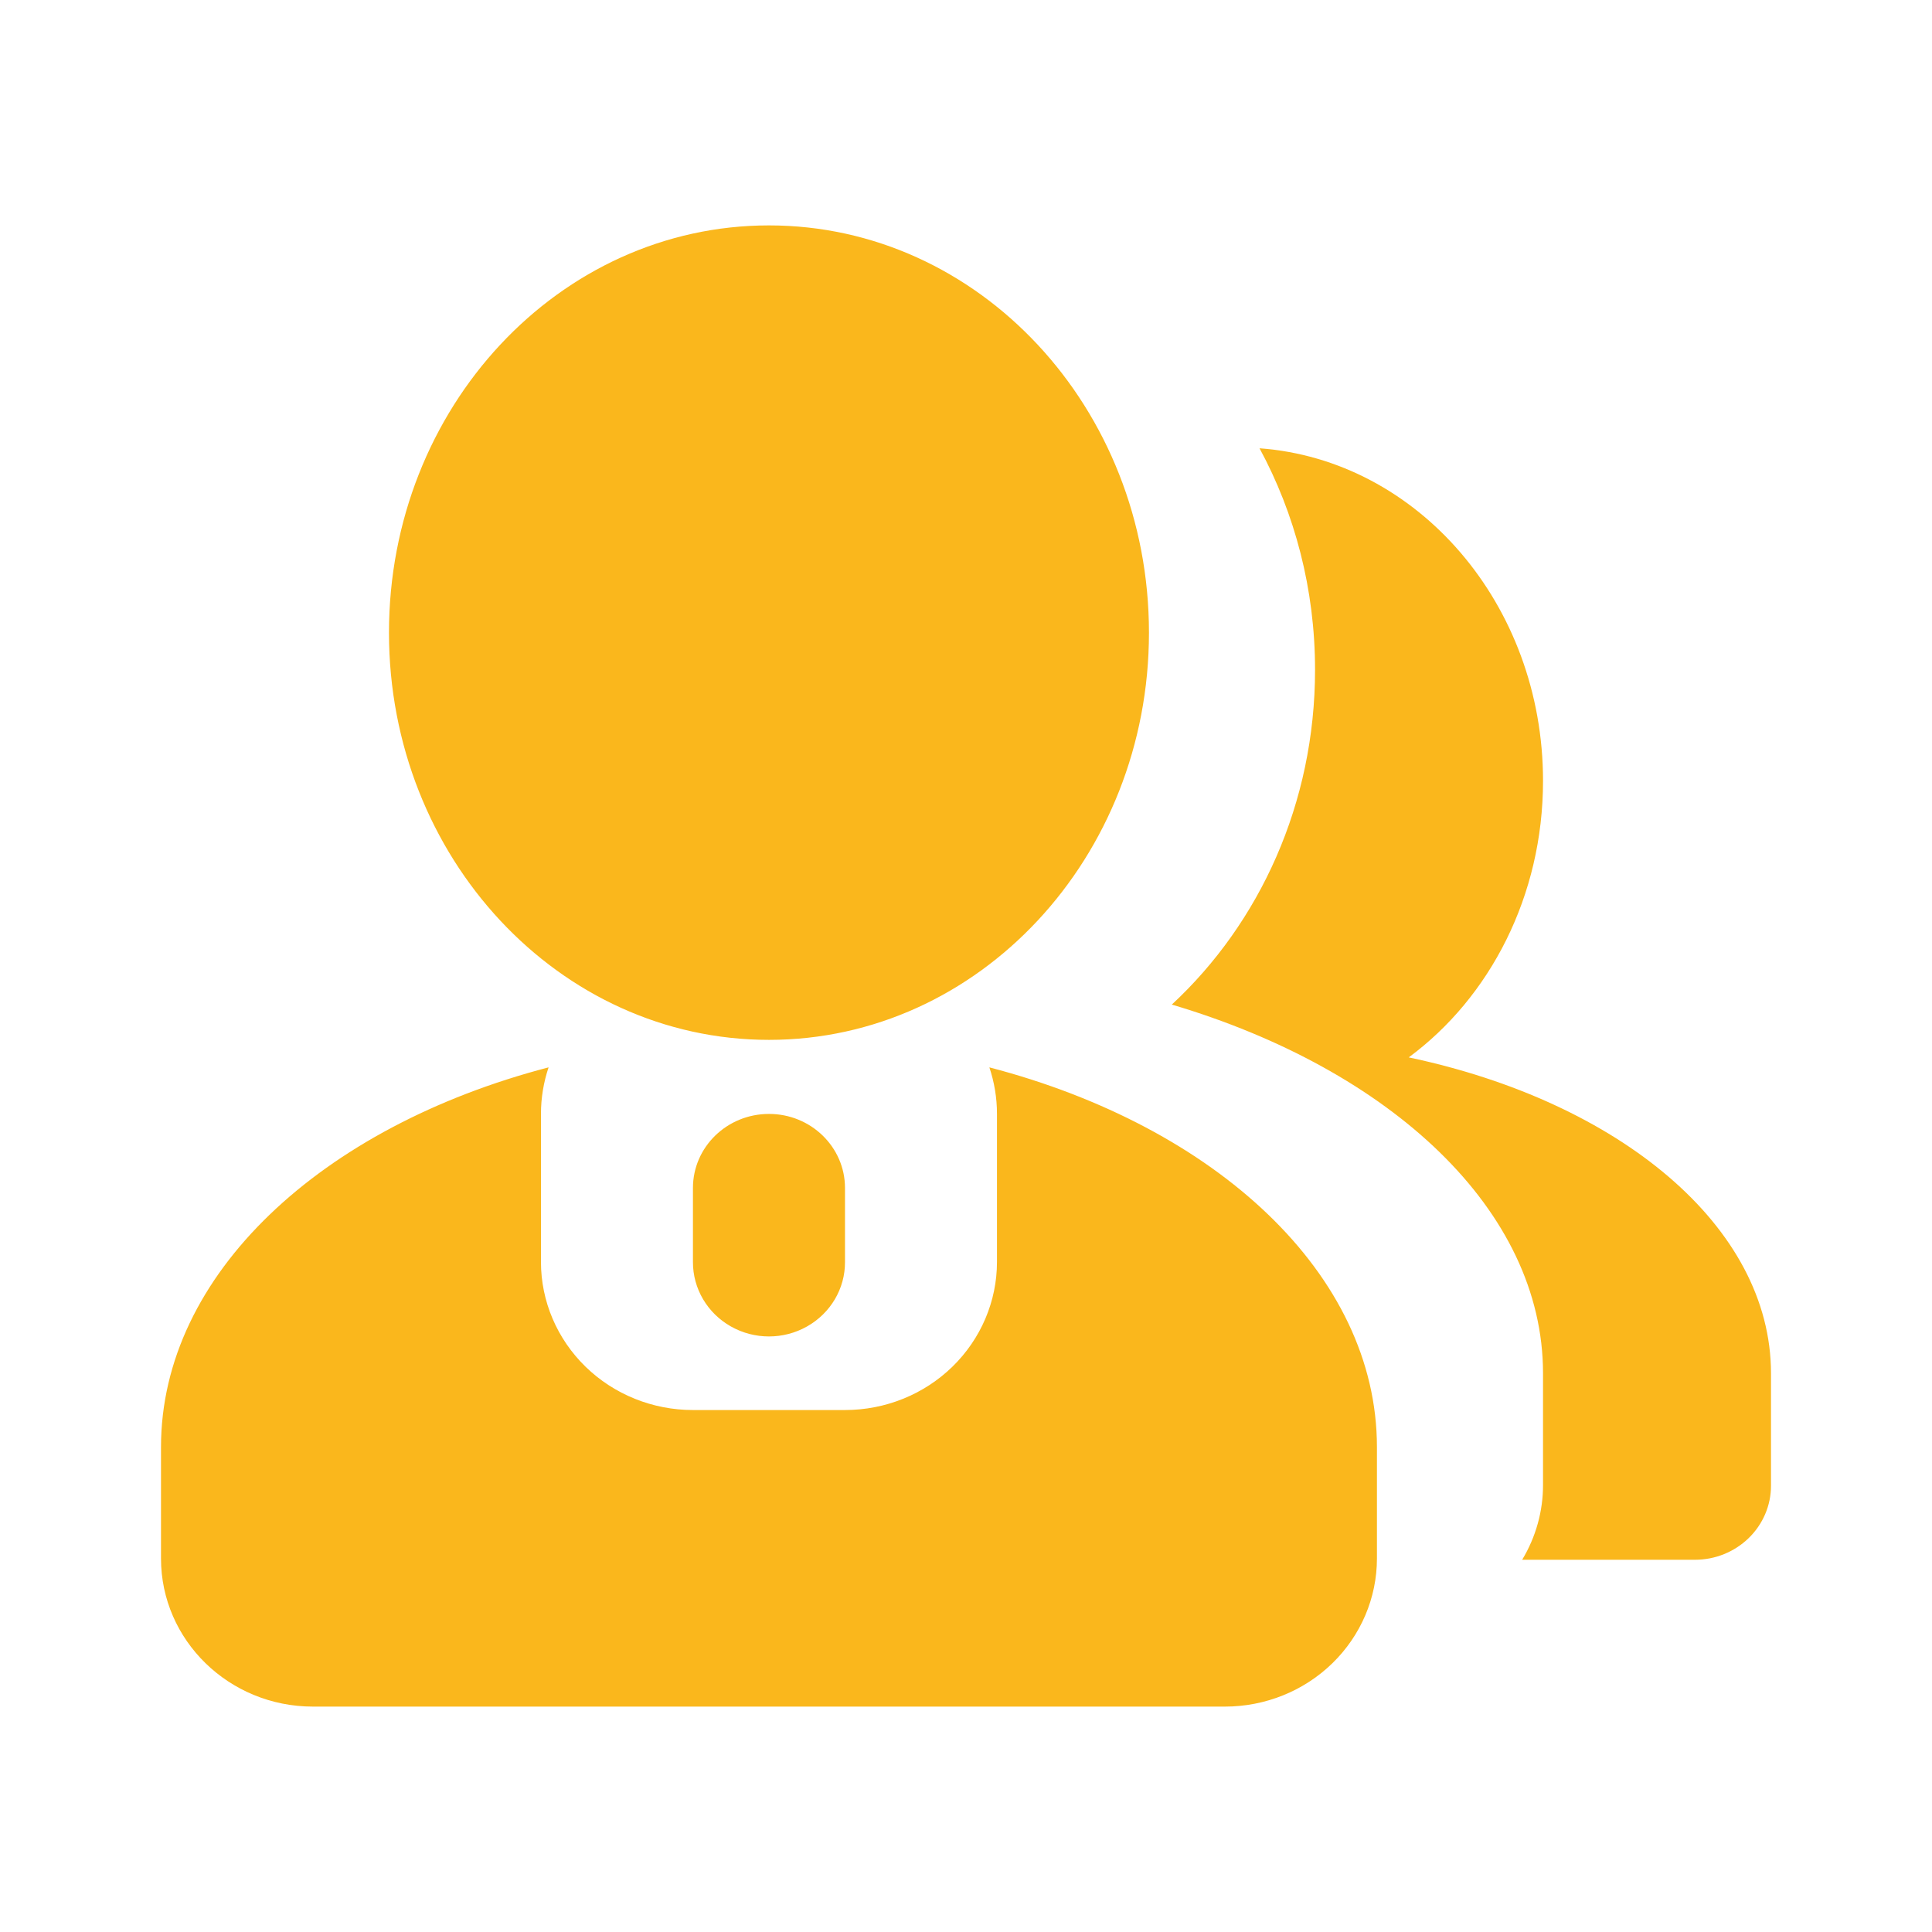 <?xml version="1.0" encoding="UTF-8"?>
<svg width="30px" height="30px" viewBox="0 0 30 30" version="1.1" xmlns="http://www.w3.org/2000/svg" xmlns:xlink="http://www.w3.org/1999/xlink">
    <!-- Generator: Sketch 63.1 (92452) - https://sketch.com -->
    <title>用户</title>
    <desc>Created with Sketch.</desc>
    <g id="用户" stroke="none" stroke-width="1" fill="none" fill-rule="evenodd">
        <g id="编组-44">
            <rect id="矩形备份-37" x="0" y="0" width="30" height="30"></rect>
            <path d="M8.518,16.575 C8.442,16.802 8.4,17.045 8.4,17.297 L8.4,19.595 C8.4,20.205 8.649,20.79 9.092,21.222 C9.534,21.653 10.135,21.895 10.76,21.895 L13.121,21.895 C13.747,21.895 14.347,21.653 14.789,21.222 C15.232,20.79 15.481,20.205 15.481,19.595 L15.481,17.297 C15.481,17.044 15.439,16.802 15.363,16.574 C18.884,17.492 21.381,19.786 21.381,22.47 L21.381,24.2 C21.381,24.81 21.132,25.395 20.69,25.826 C20.247,26.258 19.647,26.5 19.021,26.5 L4.86,26.5 C3.557,26.5 2.5,25.47 2.5,24.2 L2.5,22.47 C2.5,19.786 4.997,17.492 8.518,16.574 L8.518,16.575 Z M23.636,24.22 C23.849,23.867 23.961,23.465 23.96,23.056 L23.96,21.325 C23.96,18.795 21.602,16.61 18.196,15.599 C19.559,14.334 20.42,12.475 20.42,10.4 C20.42,9.148 20.106,7.973 19.558,6.961 C22.016,7.141 23.96,9.385 23.96,12.125 C23.96,13.913 23.134,15.49 21.875,16.419 C25.145,17.109 27.5,19.045 27.5,21.325 L27.5,23.07 C27.5,23.375 27.376,23.667 27.154,23.883 C26.933,24.098 26.633,24.22 26.32,24.22 L23.636,24.22 L23.636,24.22 Z M11.941,17.297 C12.592,17.297 13.121,17.811 13.121,18.447 L13.121,19.597 C13.123,20.009 12.898,20.39 12.532,20.597 C12.166,20.804 11.715,20.804 11.349,20.597 C10.983,20.39 10.759,20.009 10.76,19.597 L10.76,18.447 C10.76,17.811 11.289,17.297 11.941,17.297 L11.941,17.297 Z M11.941,16.147 C8.682,16.147 6.04,13.315 6.04,9.824 C6.04,6.331 8.682,3.5 11.941,3.5 C15.199,3.5 17.841,6.331 17.841,9.824 C17.841,13.315 15.199,16.147 11.941,16.147 L11.941,16.147 Z" id="形状" fill="#FAB71C" fill-rule="nonzero"></path>
        </g>
    </g>
</svg>